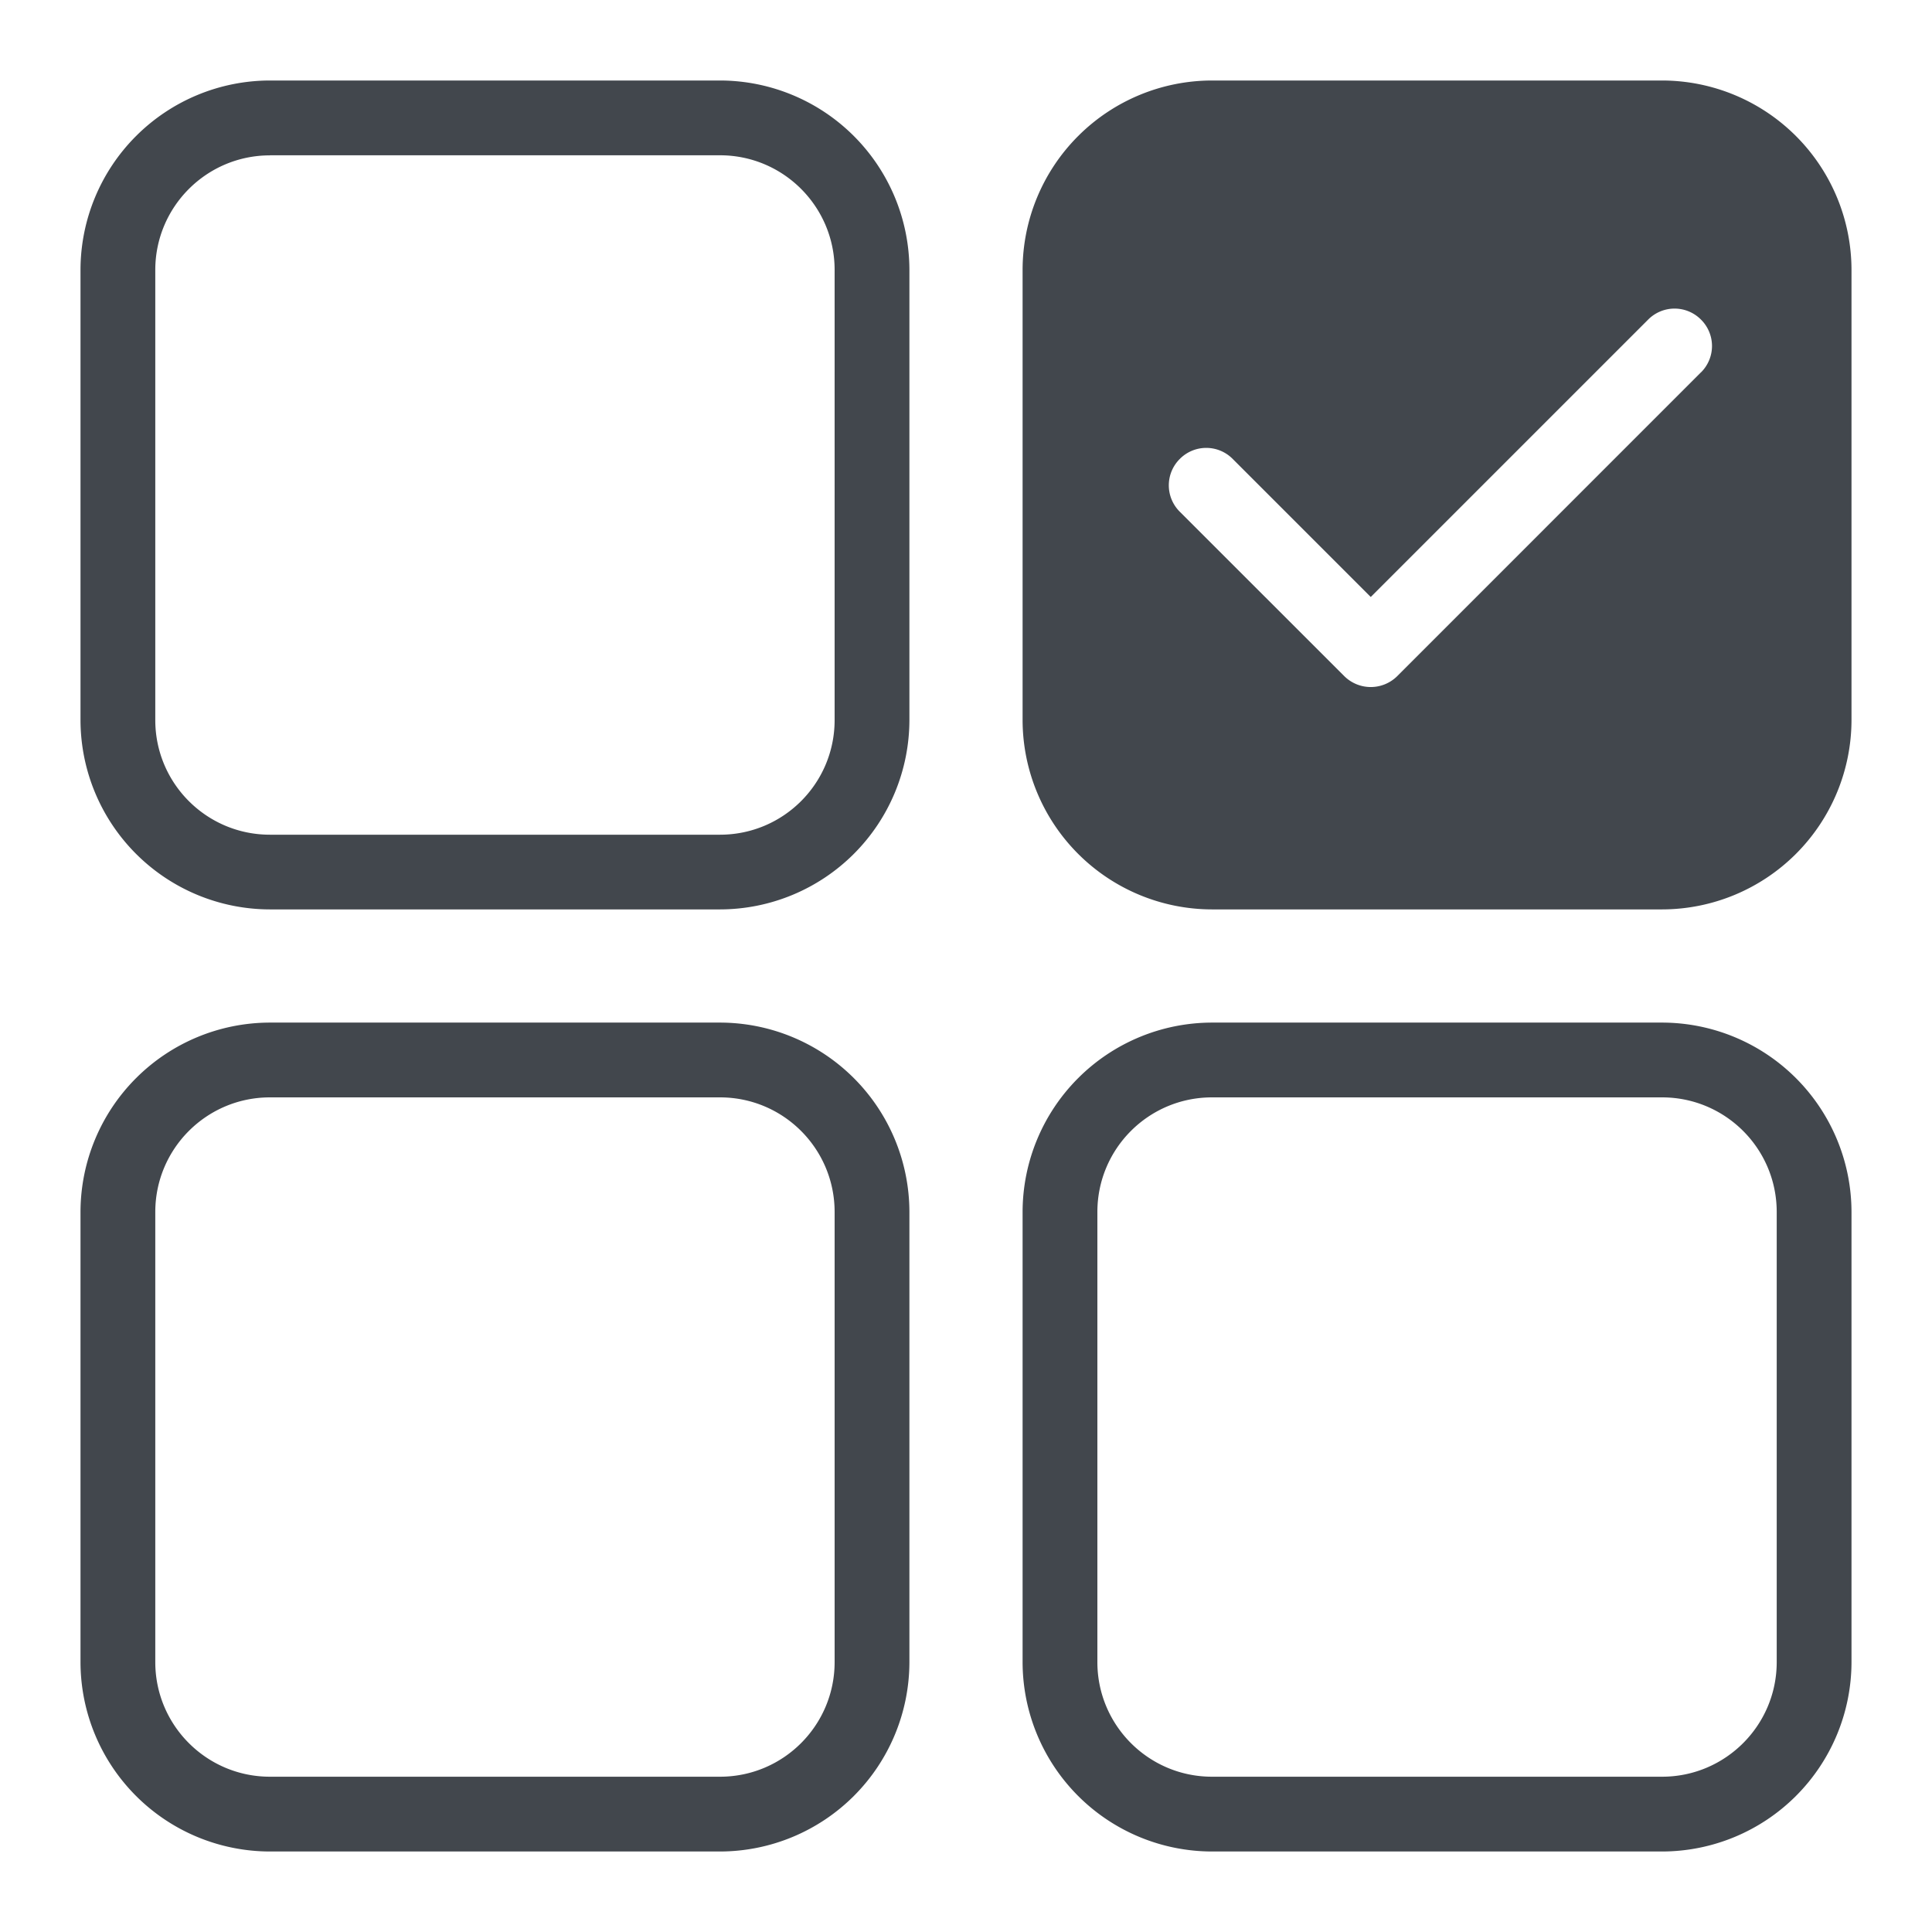 <svg width="24" height="24" fill="none" xmlns="http://www.w3.org/2000/svg"><path d="M8.944 11.297H3.353A2.356 2.356 0 011 8.944V3.353A2.356 2.356 0 013.353 1h5.591a2.356 2.356 0 012.353 2.353v5.591a2.356 2.356 0 01-2.353 2.353zM3.353 1.93c-.786 0-1.424.638-1.424 1.424v5.591c0 .787.638 1.424 1.424 1.424h5.591c.787 0 1.424-.637 1.424-1.424V3.353c0-.786-.637-1.424-1.424-1.424H3.353zM8.944 23H3.353A2.356 2.356 0 011 20.647v-5.591a2.356 2.356 0 012.353-2.353h5.591a2.356 2.356 0 012.353 2.353v5.591A2.356 2.356 0 018.944 23zm-5.591-9.368c-.786 0-1.424.637-1.424 1.424v5.591c0 .786.638 1.424 1.424 1.424h5.591c.787 0 1.424-.638 1.424-1.424v-5.591c0-.787-.637-1.424-1.424-1.424H3.353zM20.647 23h-5.591a2.356 2.356 0 01-2.353-2.353v-5.591a2.356 2.356 0 012.353-2.353h5.591A2.356 2.356 0 0123 15.056v5.591A2.356 2.356 0 0120.647 23zm-5.591-9.368c-.787 0-1.424.637-1.424 1.424v5.591c0 .786.637 1.424 1.424 1.424h5.591c.786 0 1.424-.638 1.424-1.424v-5.591c0-.787-.638-1.424-1.424-1.424h-5.591zM20.647 1h-5.591a2.356 2.356 0 00-2.353 2.353v5.591a2.356 2.356 0 002.353 2.353h5.591A2.356 2.356 0 0023 8.944V3.353A2.356 2.356 0 0020.647 1zm.483 3.625L17.356 8.4a.467.467 0 01-.656 0l-2.044-2.043a.462.462 0 010-.656.462.462 0 01.657 0l1.715 1.715 3.446-3.446a.462.462 0 01.656 0 .461.461 0 010 .656z" fill="#42474D"/></svg>